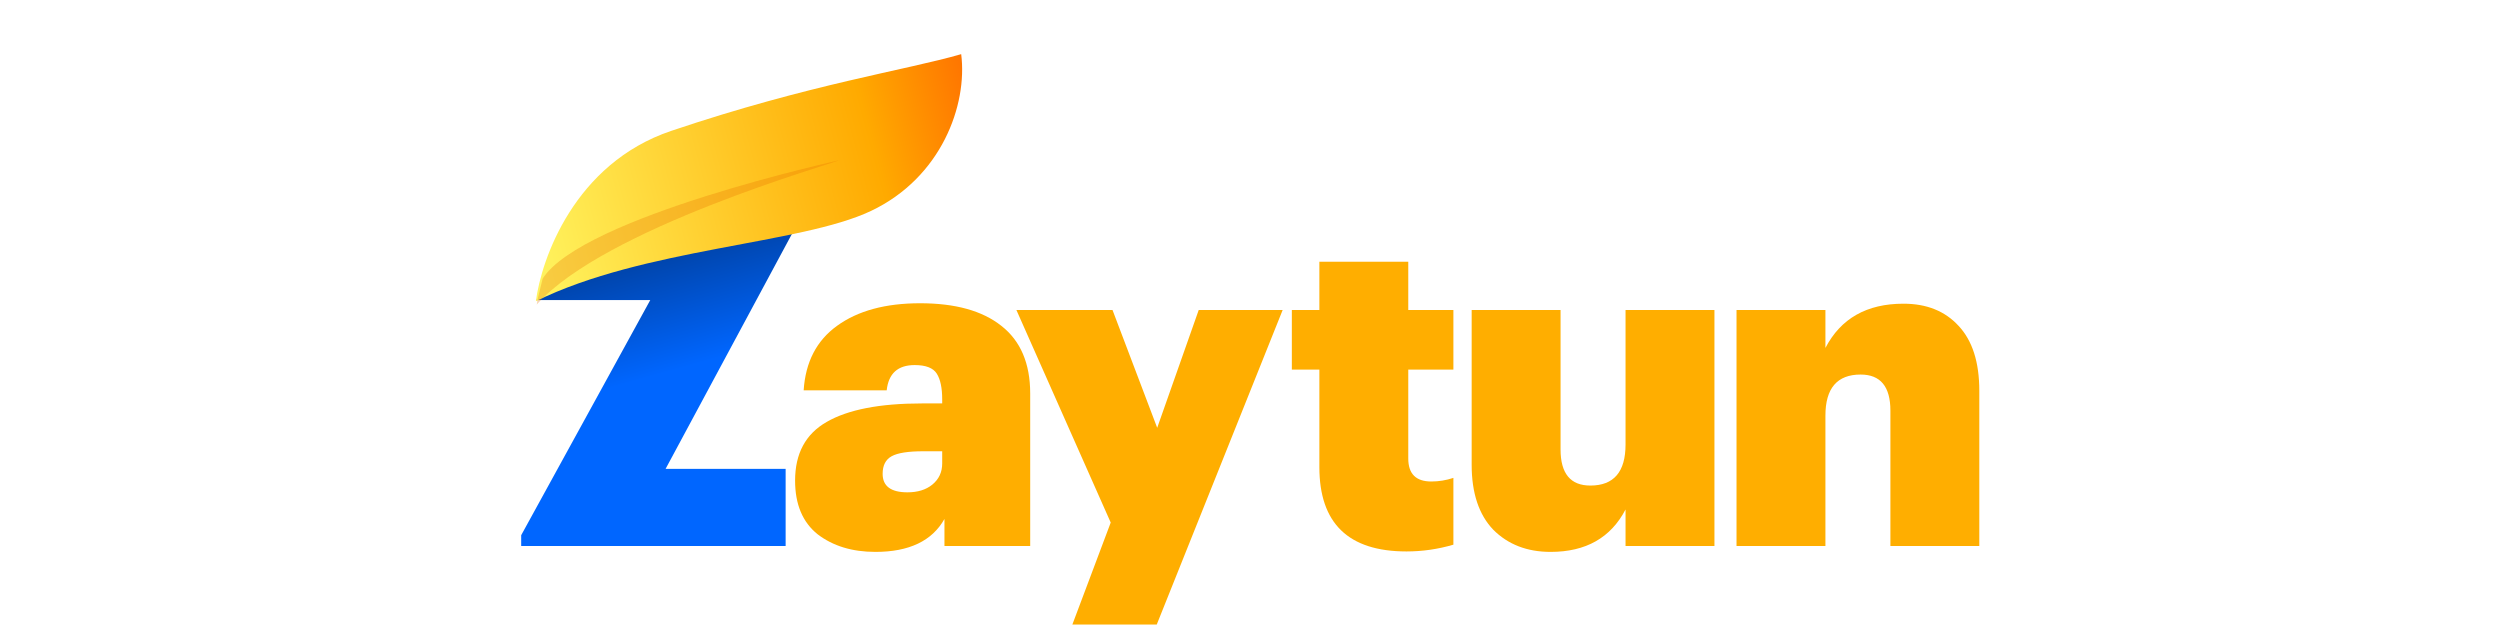 <svg width="200" height="50" viewBox="0 0 647 277" fill="none" xmlns="http://www.w3.org/2000/svg">
<path d="M0.492 237.2L57.692 133H7.269L22.5 99H121.092H123L64.492 207.8H117.692V242H0.492V237.2Z" fill="url(#paint0_linear_392_0)"/>
<path d="M157.483 244.6C147.216 244.6 138.683 242 131.883 236.8C125.216 231.467 121.883 223.533 121.883 213C121.883 201 126.549 192.333 135.883 187C145.349 181.533 159.416 178.8 178.083 178.8H187.083V177C187.083 171.933 186.283 168.133 184.683 165.6C183.083 163.067 179.816 161.8 174.883 161.8C167.416 161.8 163.283 165.533 162.483 173H125.683C126.483 160.467 131.416 150.933 140.483 144.4C149.683 137.733 161.949 134.4 177.283 134.4C192.883 134.4 204.883 137.733 213.283 144.4C221.816 151.067 226.083 161.067 226.083 174.4V242H188.083V230C182.616 239.733 172.416 244.6 157.483 244.6ZM171.683 218.2C176.216 218.2 179.883 217.067 182.683 214.8C185.616 212.4 187.083 209.267 187.083 205.4V200H178.683C172.016 200 167.349 200.733 164.683 202.2C162.016 203.667 160.683 206.267 160.683 210C160.683 215.467 164.349 218.2 171.683 218.2Z" fill="#FFAE00"/>
<path d="M261.769 231.6L219.969 137.4H262.569L282.369 189.6L300.769 137.4H337.969L282.169 276.8H244.769L261.769 231.6Z" fill="#FFAE00"/>
<path d="M392.844 244.4C367.11 244.4 354.244 231.933 354.244 207V163.8H342.044V137.4H354.244V116H393.644V137.4H413.644V163.8H393.644V203.2C393.644 210 397.044 213.4 403.844 213.4C407.177 213.4 410.444 212.867 413.644 211.8V241.4C406.844 243.4 399.91 244.4 392.844 244.4Z" fill="#FFAE00"/>
<path d="M456.741 244.6C446.341 244.6 437.874 241.333 431.341 234.8C424.941 228.133 421.741 218.533 421.741 206V137.4H461.141V199.2C461.141 209.867 465.541 215.2 474.341 215.2C484.741 215.2 489.941 209.133 489.941 197V137.4H529.341V242H489.941V225.8C483.407 238.333 472.341 244.6 456.741 244.6Z" fill="#FFAE00"/>
<path d="M539.127 137.4H578.527V154.2C585.327 141.133 596.86 134.6 613.127 134.6C623.393 134.6 631.527 137.867 637.527 144.4C643.66 150.933 646.727 160.533 646.727 173.2V242H607.327V182C607.327 171.333 602.927 166 594.127 166C583.727 166 578.527 172.067 578.527 184.2V242H539.127V137.4Z" fill="#FFAE00"/>
<path d="M67 58C24 72.5 9.409 114.964 7.001 133.492C54.687 109.974 124.252 108.311 155.5 93.5C186.748 78.69 198.371 46.494 195.5 24C171.5 31 128.368 37.306 67 58Z" fill="url(#paint1_linear_392_0)"/>
<g filter="url(#filter0_i_392_0)">
<path d="M141.5 67C138.3 68.6 37.379 97.17 7.379 130.987C7.879 127.987 8 127.5 10 119.5C27.5 92 141.5 67 141.5 67Z" fill="#E67300" fill-opacity="0.3"/>
</g>
<defs>
<filter id="filter0_i_392_0" x="7.379" y="67" width="134.121" height="67.987" filterUnits="userSpaceOnUse" color-interpolation-filters="sRGB">
<feFlood flood-opacity="0" result="BackgroundImageFix"/>
<feBlend mode="normal" in="SourceGraphic" in2="BackgroundImageFix" result="shape"/>
<feColorMatrix in="SourceAlpha" type="matrix" values="0 0 0 0 0 0 0 0 0 0 0 0 0 0 0 0 0 0 127 0" result="hardAlpha"/>
<feOffset dy="4"/>
<feGaussianBlur stdDeviation="2.5"/>
<feComposite in2="hardAlpha" operator="arithmetic" k2="-1" k3="1"/>
<feColorMatrix type="matrix" values="0 0 0 0 0.6 0 0 0 0 0.35 0 0 0 0 0 0 0 0 0.2 0"/>
<feBlend mode="normal" in2="shape" result="effect1_innerShadow_392_0"/>
</filter>
<linearGradient id="paint0_linear_392_0" x1="66.5" y1="85.5" x2="87" y2="159" gradientUnits="userSpaceOnUse">
<stop stop-color="#003380"/>
<stop offset="1" stop-color="#0066FF"/>
</linearGradient>
<linearGradient id="paint1_linear_392_0" x1="9.306" y1="131.156" x2="226.375" y2="72.618" gradientUnits="userSpaceOnUse">
<stop stop-color="#FFF45F"/>
<stop offset="0.708" stop-color="#FFAA00"/>
<stop offset="0.964" stop-color="#FF6B00"/>
</linearGradient>
</defs>
</svg>
